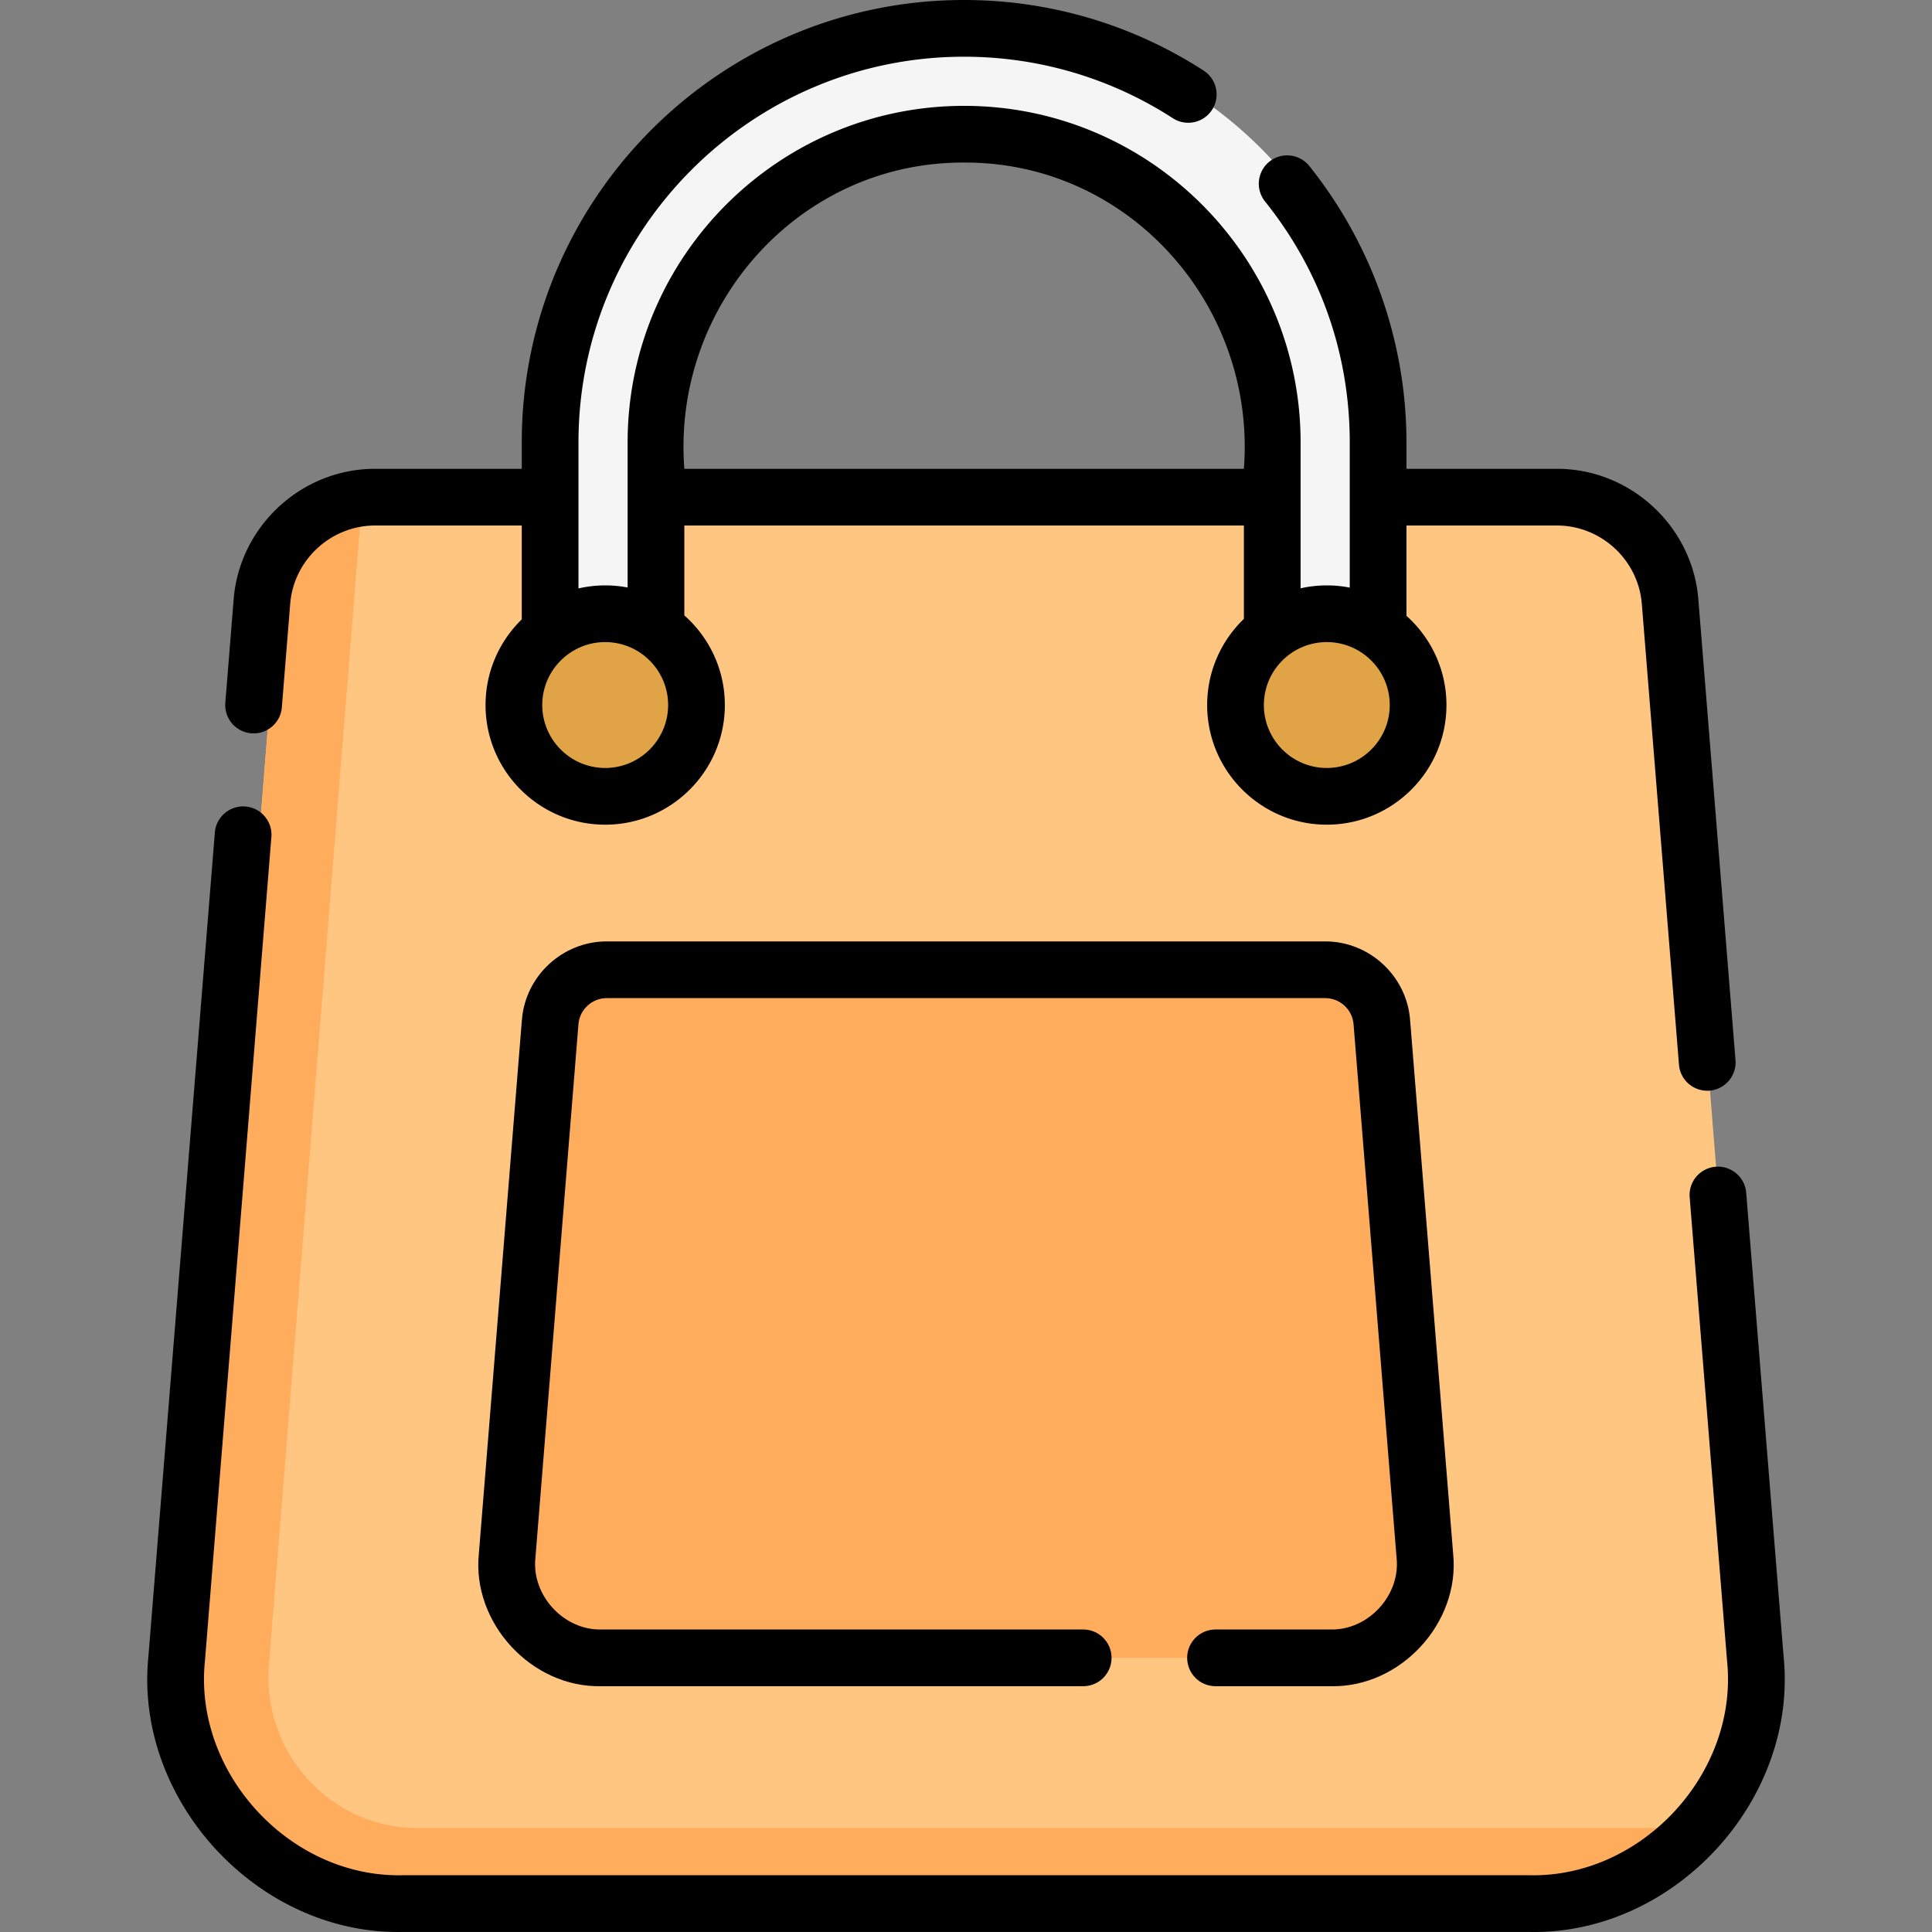 <svg xmlns="http://www.w3.org/2000/svg" width="512" height="512" viewBox="0 0 511.014 511.014"><rect x="0" y="0" width="511.014" height="511.014" fill="#808080" stroke="none"/><path fill="#ffc682" d="M365.576 131.5h46.816c15.466 0 28.34 12.006 29.583 27.588l22.306 279.588c2.786 34.925-24.502 64.823-59.166 64.823H110.369c-34.664 0-61.953-29.898-59.166-64.823l22.306-279.588c1.243-15.583 14.117-27.588 29.583-27.588h45.826z"/><path fill="#ffac5c" d="M449.357 483.5c-10.83 12.24-26.58 20-44.24 20h-294.75c-34.66 0-61.95-29.9-59.16-64.82l22.3-279.59c1.05-13.03 10.21-23.56 22.24-26.65l-24.61 307.83c-.91 11.4 2.83 22.26 10.53 30.6 7.52 8.15 17.71 12.63 28.7 12.63z"/><path fill="#ffac5c" d="M162.324 438.5c-6.986 0-13.441-2.858-18.178-8.048-4.736-5.189-7.036-11.924-6.474-18.961l11.265-141.196c.617-7.735 7.114-13.795 14.791-13.795h188.028c7.677 0 14.174 6.06 14.791 13.794l11.265 141.197c.562 7.037-1.738 13.771-6.474 18.961s-11.192 8.048-18.178 8.048z"/><path fill="#e0a446" d="M187.215 186.48c0 13.34-10.694 24.15-23.882 24.15-13.197 0-23.892-10.81-23.892-24.15 0-7.86 3.72-14.84 9.478-19.26a23.67 23.67 0 0 1 14.414-4.88c4.917 0 9.487 1.5 13.286 4.08a24.18 24.18 0 0 1 10.596 20.06M376.043 186.48c0 13.34-10.694 24.15-23.892 24.15-13.187 0-23.882-10.81-23.882-24.15 0-7.92 3.779-14.95 9.606-19.36 3.977-3 8.924-4.78 14.276-4.78 4.976 0 9.596 1.53 13.425 4.16a24.23 24.23 0 0 1 10.467 19.98"/><path fill="#f5f5f5" d="M365.576 117v49.5a23.6 23.6 0 0 0-13.425-4.16 23.63 23.63 0 0 0-14.276 4.78V117c0-44.94-36.169-81.5-80.628-81.5s-80.628 36.56-80.628 81.5v49.42a23.56 23.56 0 0 0-13.286-4.08 23.67 23.67 0 0 0-14.414 4.88V117c0-30.24 12.129-57.62 31.727-77.43S227.331 7.5 257.247 7.5c59.834 0 108.329 49.02 108.329 109.5"/><path d="M66.471 193.957c4.071.346 7.76-2.734 8.078-6.873l2.209-27.393C77.693 148.089 87.545 139 99.185 139h38.822v24.829c-5.903 5.752-9.579 13.779-9.579 22.653 0 17.449 14.196 31.646 31.646 31.646s31.646-14.196 31.646-31.646c0-9.429-4.15-17.902-10.713-23.705V139h148v24.701c-5.981 5.76-9.713 13.84-9.713 22.78 0 17.449 14.196 31.646 31.646 31.646 17.449 0 31.646-14.196 31.646-31.646 0-9.365-4.093-17.79-10.579-23.589V139h39.822c11.64 0 21.491 9.089 22.427 20.691l9.837 121.971a7.5 7.5 0 0 0 14.951-1.205l-9.837-121.971C447.648 139.148 431.23 124 411.829 124h-39.822v-7c0-26.503-9.146-52.484-25.75-73.157a7.501 7.501 0 0 0-11.695 9.395c14.684 18.279 22.445 40.328 22.445 63.763v38.425c-4.193-.842-8.848-.772-13 .185V117c0-49.075-39.925-89-89-89s-89 39.925-89 89v38.401c-4.199-.827-8.854-.736-13 .239V117c0-56.243 45.757-102 102-102 19.653 0 38.745 5.627 55.213 16.271a7.5 7.5 0 1 0 8.142-12.598C299.464 6.457 277.556 0 255.007 0c-64.514 0-117 52.486-117 117v7H99.185c-19.4 0-35.818 15.148-37.378 34.486l-2.209 27.393a7.5 7.5 0 0 0 6.873 8.078m301.115-7.476c0 9.179-7.467 16.646-16.646 16.646s-16.646-7.467-16.646-16.646 7.468-16.646 16.646-16.646 16.646 7.468 16.646 16.646M255.007 43c43.666-.208 77.306 37.879 74 81h-148c-3.308-43.122 30.336-81.209 74-81M176.72 186.481c0 9.179-7.468 16.646-16.646 16.646s-16.646-7.467-16.646-16.646 7.467-16.646 16.646-16.646 16.646 7.468 16.646 16.646M471.755 438.074l-9.897-122.73a7.501 7.501 0 0 0-14.951 1.205l9.897 122.73c3.094 29.662-22.516 57.421-52.33 56.721H106.54c-29.815.701-55.424-27.06-52.33-56.721l17.571-217.884a7.5 7.5 0 0 0-6.873-8.078c-4.101-.324-7.745 2.743-8.078 6.873L39.259 438.074c-3.89 38.102 28.992 73.74 67.281 72.926h297.934c38.291.815 71.171-34.826 67.281-72.926"/><path d="M351.956 431h-30.449c-4.143 0-7.5 3.357-7.5 7.5s3.357 7.5 7.5 7.5h30.449c18.455.435 34.311-16.752 32.396-35.111L372.964 269.69c-.936-11.602-10.787-20.69-22.427-20.69H160.476c-11.64 0-21.491 9.089-22.427 20.692l-11.387 141.195c-1.918 18.36 13.939 35.546 32.395 35.112h127.45c4.143 0 7.5-3.357 7.5-7.5s-3.357-7.5-7.5-7.5h-127.45c-9.937.234-18.475-9.02-17.443-18.906L153 270.898c.313-3.868 3.596-6.898 7.476-6.898h190.062c3.88 0 7.163 3.029 7.476 6.896L369.4 412.094c1.032 9.887-7.507 19.14-17.444 18.906"/></svg>